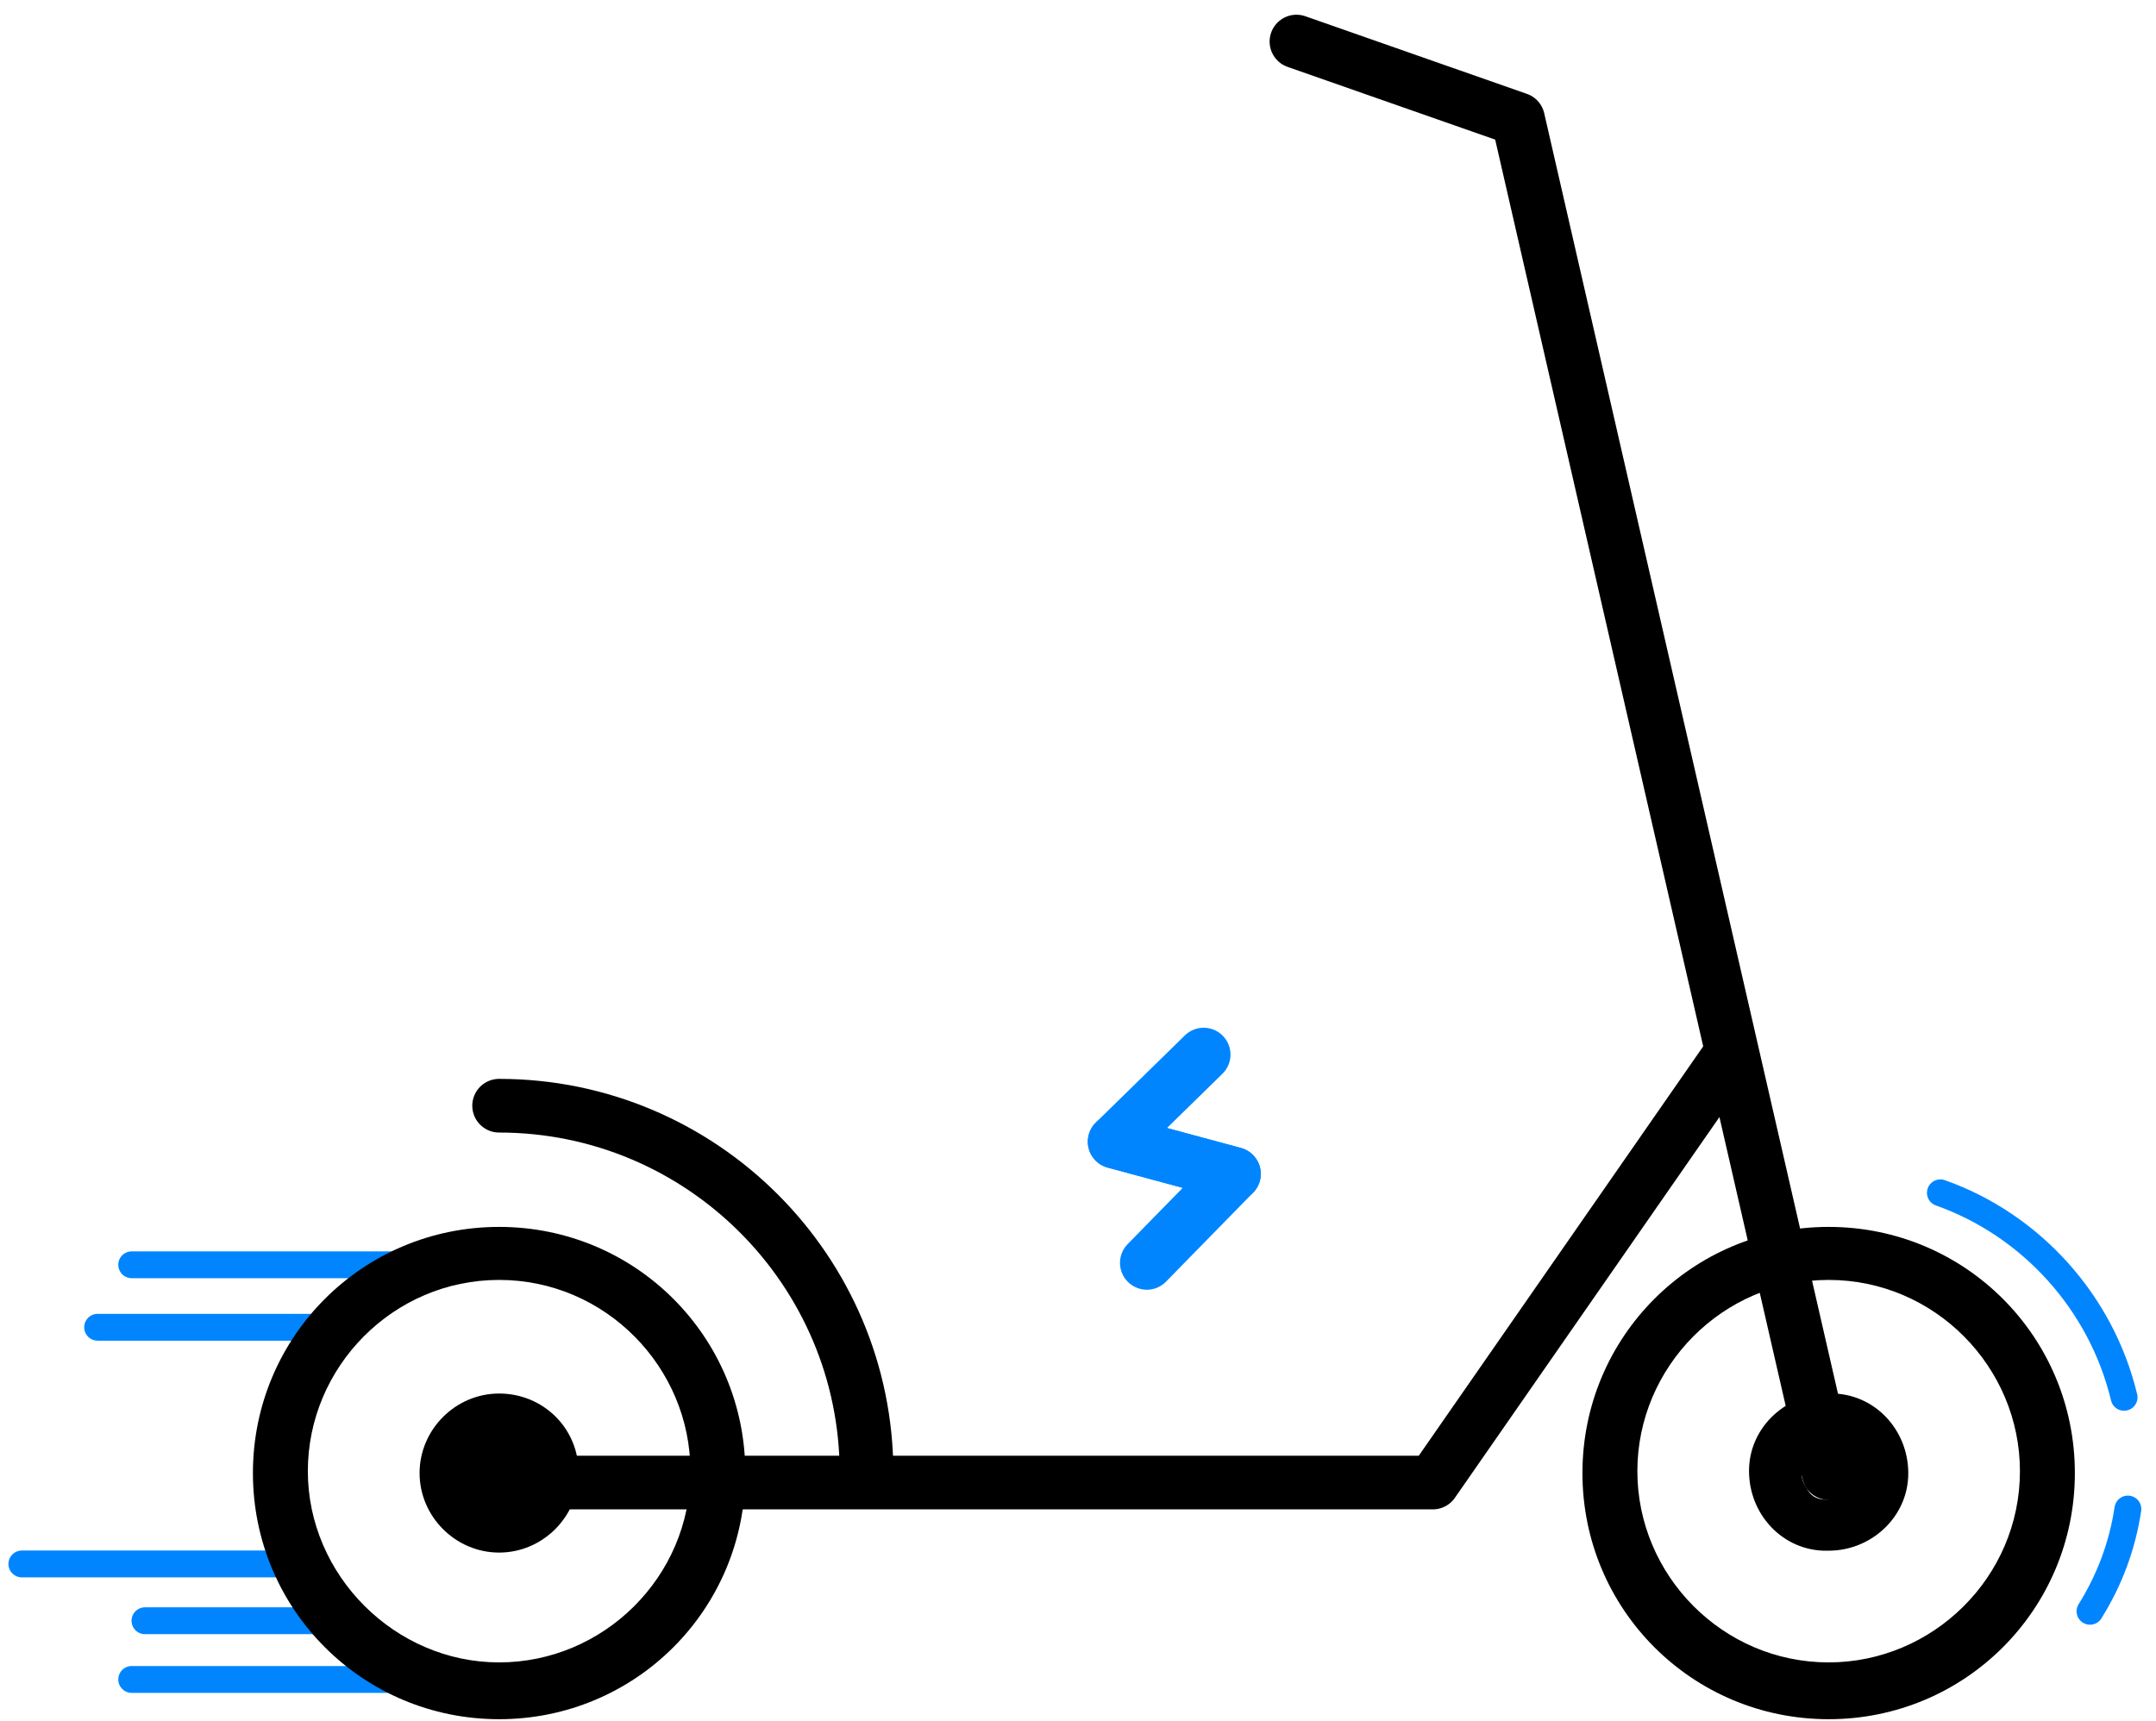 <svg viewBox="0 0 139 111" fill="none" xmlns="http://www.w3.org/2000/svg">
<path d="M21.434 104.513H9.346" stroke="#0085FF" stroke-width="1.731" stroke-miterlimit="10" stroke-linecap="round" stroke-linejoin="round"/>
<path d="M19.358 100.85H1.409" stroke="#0085FF" stroke-width="1.731" stroke-miterlimit="10" stroke-linecap="round" stroke-linejoin="round"/>
<path d="M33.645 81.558H8.491" stroke="#0085FF" stroke-width="1.731" stroke-miterlimit="10" stroke-linecap="round" stroke-linejoin="round"/>
<path d="M21.434 85.587H6.294" stroke="#0085FF" stroke-width="1.731" stroke-miterlimit="10" stroke-linecap="round" stroke-linejoin="round"/>
<path d="M33.645 108.298H8.491" stroke="#0085FF" stroke-width="1.731" stroke-miterlimit="10" stroke-linecap="round" stroke-linejoin="round"/>
<path d="M32.179 82.535C39.017 82.535 44.512 88.151 44.512 94.867C44.512 101.705 38.895 107.199 32.179 107.199C25.464 107.199 19.847 101.583 19.847 94.867C19.847 88.151 25.341 82.535 32.179 82.535ZM32.179 79.116C23.388 79.116 16.306 86.198 16.306 94.989C16.306 103.781 23.388 110.862 32.179 110.862C40.971 110.862 48.053 103.781 48.053 94.989C48.053 86.198 40.971 79.116 32.179 79.116Z" fill="black"/>
<path d="M117.895 82.535C124.733 82.535 130.228 88.151 130.228 94.867C130.228 101.705 124.611 107.199 117.895 107.199C111.057 107.199 105.563 101.583 105.563 94.867C105.563 88.151 111.057 82.535 117.895 82.535ZM117.895 79.116C109.104 79.116 102.022 86.198 102.022 94.989C102.022 103.781 109.104 110.862 117.895 110.862C126.687 110.862 133.769 103.781 133.769 94.989C133.769 86.198 126.687 79.116 117.895 79.116Z" fill="black"/>
<path d="M117.895 94.989L97.87 7.686L83.584 2.68" stroke="black" stroke-width="3.461" stroke-miterlimit="10" stroke-linecap="round" stroke-linejoin="round"/>
<path d="M32.179 95.6H92.376L111.546 68.004" stroke="black" stroke-width="3.461" stroke-miterlimit="10" stroke-linecap="round" stroke-linejoin="round"/>
<path d="M32.179 71.301C45.244 71.301 55.867 81.924 55.867 94.989" stroke="black" stroke-width="3.461" stroke-miterlimit="10" stroke-linecap="round" stroke-linejoin="round"/>
<path d="M32.179 89.861C29.371 89.861 27.051 92.181 27.051 94.989C27.051 97.797 29.371 100.117 32.179 100.117C34.988 100.117 37.308 97.797 37.308 94.989C37.308 92.059 34.988 89.861 32.179 89.861Z" fill="black"/>
<path d="M117.895 93.28C117.895 93.28 118.017 93.28 117.895 93.28C118.628 93.28 118.994 93.646 119.116 93.89C119.238 94.134 119.605 94.501 119.483 95.111C119.483 95.966 118.75 96.699 117.773 96.699H117.651C117.041 96.699 116.674 96.332 116.552 96.088C116.43 95.844 116.064 95.478 116.186 94.867C116.308 94.012 117.04 93.28 117.895 93.28ZM117.895 89.861C115.209 89.861 112.889 91.937 112.767 94.623C112.645 97.431 114.721 99.873 117.529 99.995C117.651 99.995 117.773 99.995 117.895 99.995C120.581 99.995 122.901 97.92 123.024 95.233C123.146 92.425 121.07 89.983 118.262 89.861C118.139 89.861 118.017 89.861 117.895 89.861Z" fill="black"/>
<path d="M134.745 103.903C135.966 101.949 136.821 99.751 137.187 97.309" stroke="#0085FF" stroke-width="1.731" stroke-miterlimit="10" stroke-linecap="round" stroke-linejoin="round"/>
<path d="M125.099 76.918C130.96 78.994 135.478 84 136.943 90.105" stroke="#0085FF" stroke-width="1.731" stroke-miterlimit="10" stroke-linecap="round" stroke-linejoin="round"/>
<path d="M71.863 73.621L79.555 75.697L73.938 81.436" stroke="#0085FF" stroke-width="3.461" stroke-miterlimit="10" stroke-linecap="round" stroke-linejoin="round"/>
<path d="M79.555 75.697L71.863 73.621L77.601 68.004" stroke="#0085FF" stroke-width="3.461" stroke-miterlimit="10" stroke-linecap="round" stroke-linejoin="round"/>
</svg>

